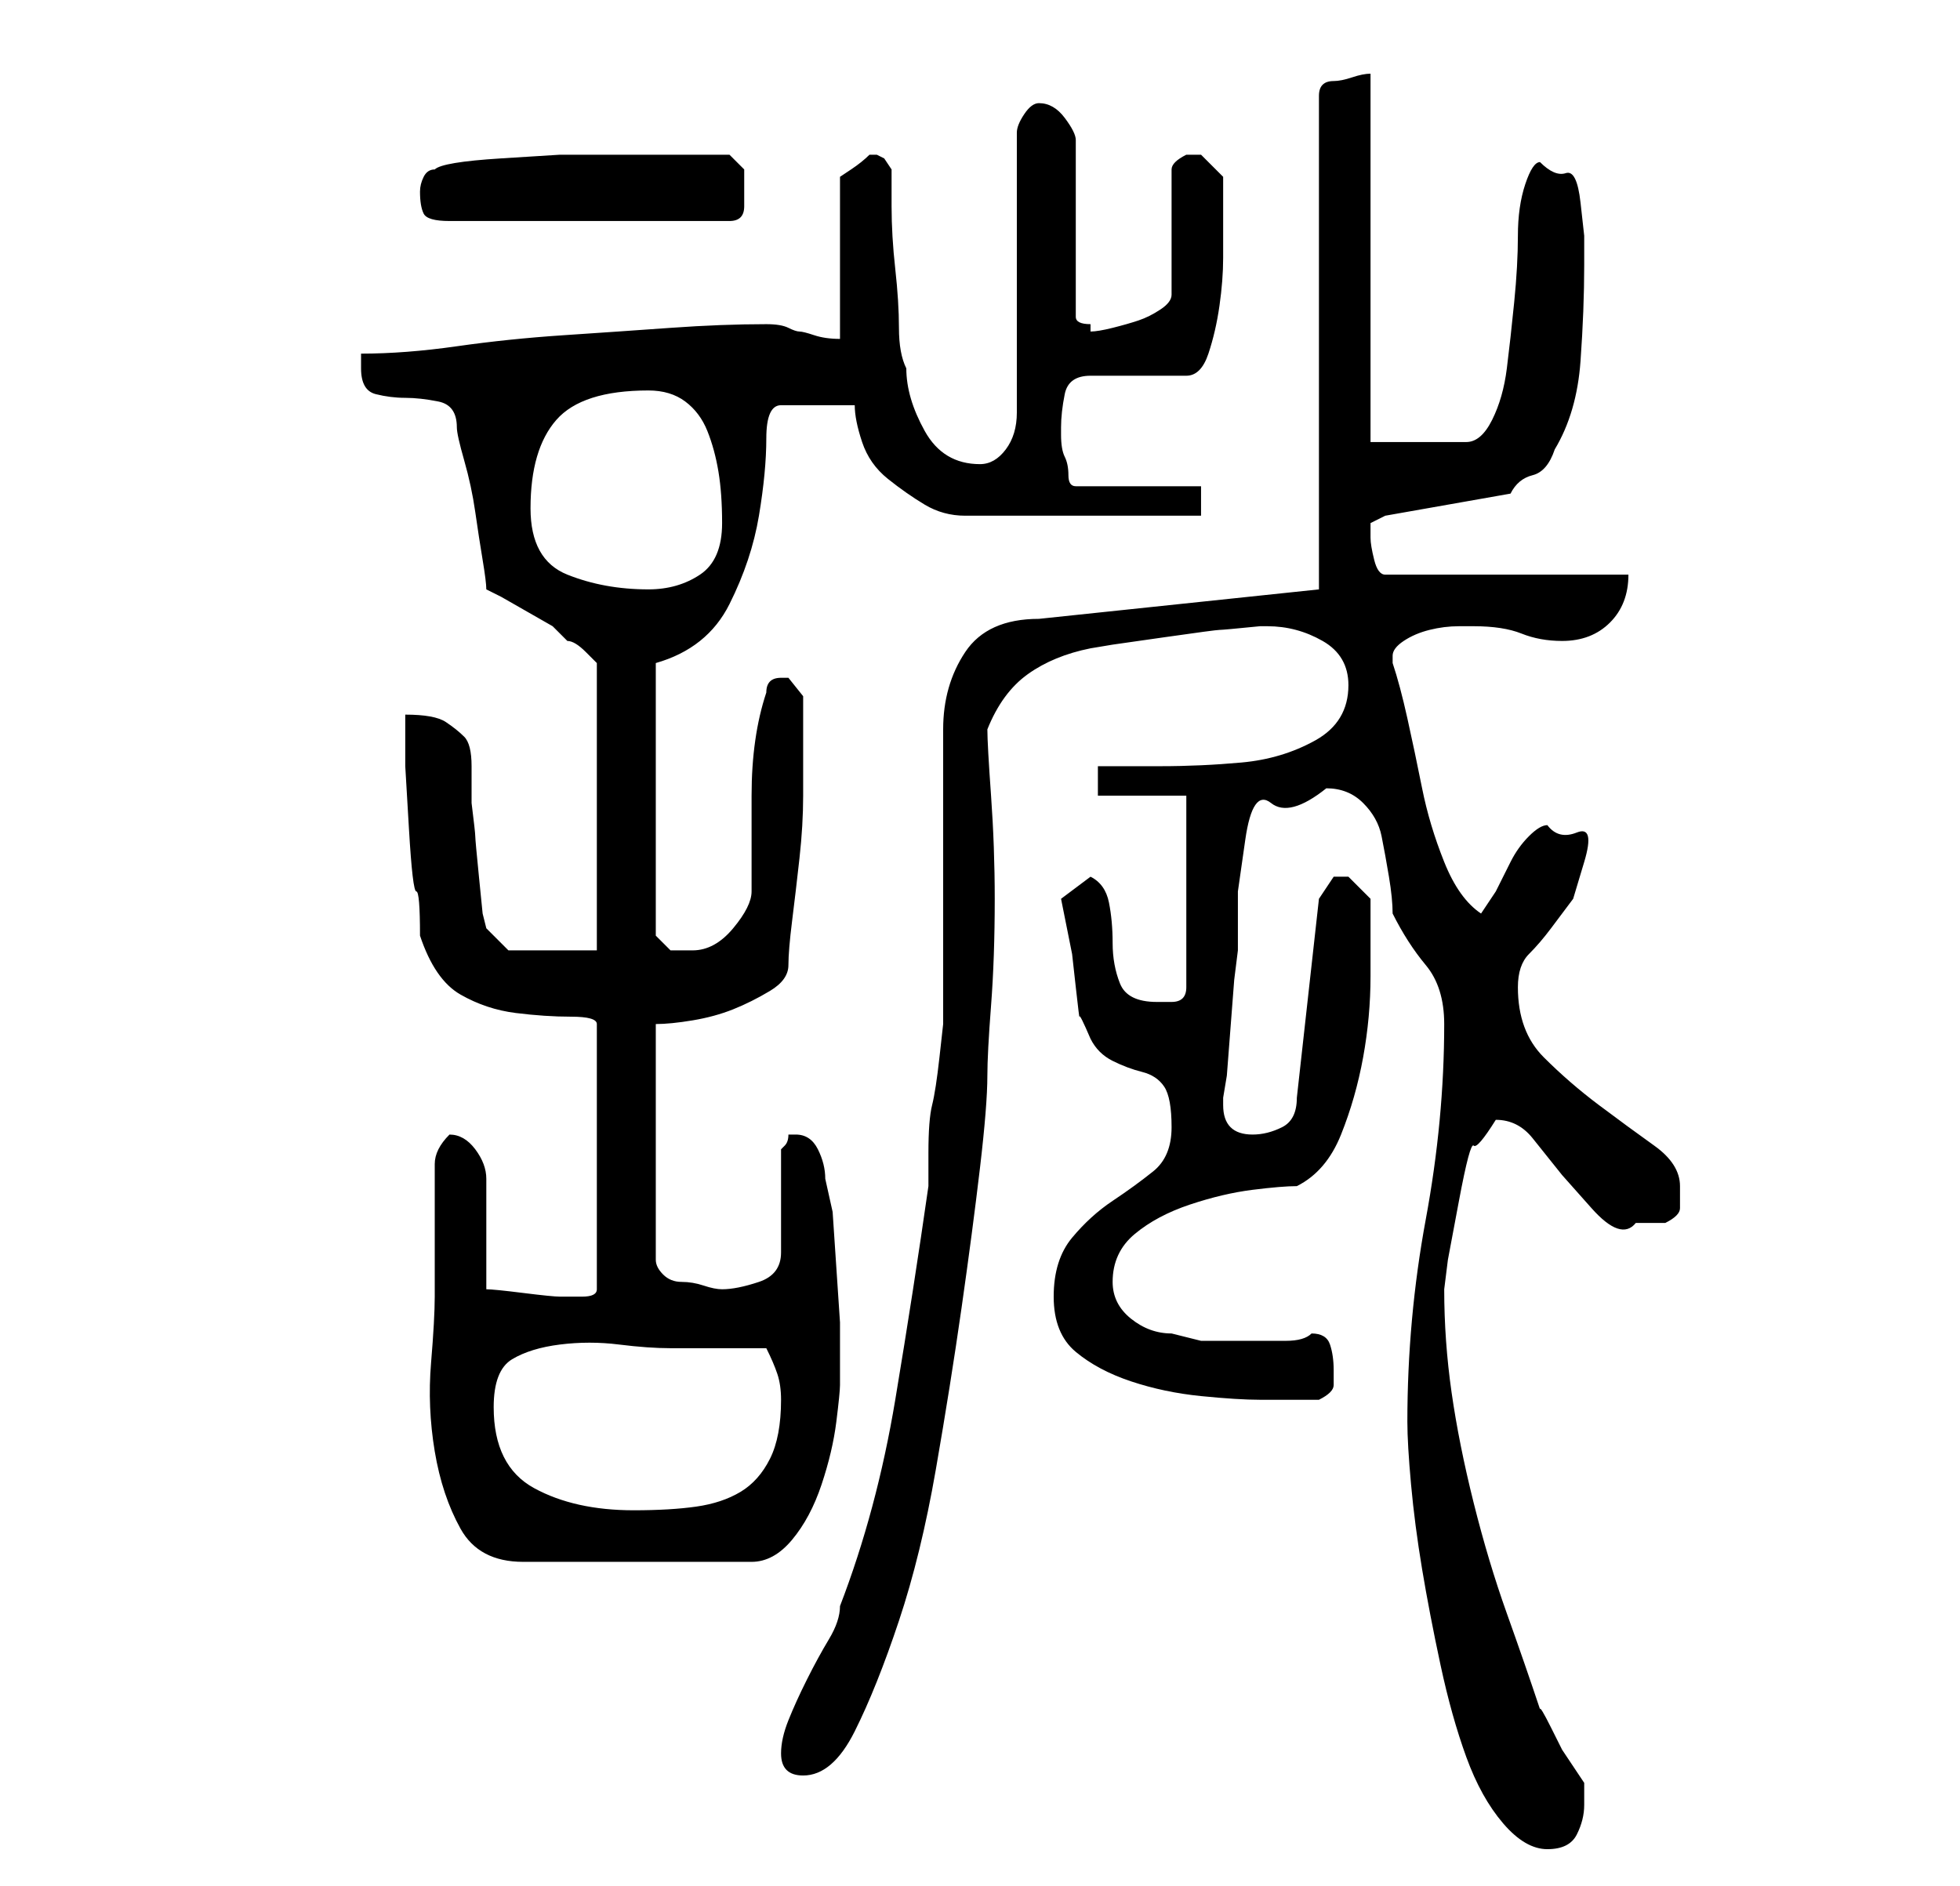 <?xml version="1.0" standalone="no"?>
<!DOCTYPE svg PUBLIC "-//W3C//DTD SVG 1.1//EN" "http://www.w3.org/Graphics/SVG/1.1/DTD/svg11.dtd" >
<svg xmlns="http://www.w3.org/2000/svg" xmlns:xlink="http://www.w3.org/1999/xlink" version="1.1" viewBox="-10 0 266 256">
   <path fill="currentColor"
d="M181 193q0 3 0.5 8.5t1.5 11.5t2.5 13t3.5 12.5t5 9t6 3.5t4 -2t1 -4v-2v-1l-1 -1.5l-2 -3t-1.5 -3t-1.5 -2.5q-2 -6 -4.5 -13t-4.5 -15t-3 -15t-1 -14l0.5 -4t1.5 -8t2 -7.5t3 -3.5q3 0 5 2.5l4 5t4 4.5t6 2h4q2 -1 2 -2v-3q0 -3 -3.5 -5.5t-7.5 -5.5t-7.5 -6.5
t-3.5 -9.5q0 -3 1.5 -4.5t3 -3.5l3 -4t1.5 -5t-1 -4t-4 -1q-1 0 -2.5 1.5t-2.5 3.5l-2 4t-2 3q-3 -2 -5 -7t-3 -10t-2 -9.5t-2 -7.5v-1q0 -1 1.5 -2t3.5 -1.5t4 -0.5h2q4 0 6.5 1t5.5 1q4 0 6.5 -2.5t2.5 -6.5h-33q-1 0 -1.5 -2t-0.5 -3v-2t2 -1l17 -3q1 -2 3 -2.5t3 -3.5
q3 -5 3.5 -12t0.5 -13v-4t-0.5 -4.5t-2 -4t-3.5 -1.5q-1 0 -2 3t-1 7t-0.5 9t-1 9t-2 7t-3.5 3h-13v-50q-1 0 -2.5 0.5t-2.5 0.5t-1.5 0.5t-0.5 1.5v67l-38 4q-7 0 -10 4.5t-3 10.5v7v13v13v7t-0.5 4.5t-1 6.5t-0.5 6.5v4.5q-2 14 -4.5 29t-7.5 28q0 2 -1.5 4.5t-3 5.5
t-2.5 5.5t-1 4.5q0 3 3 3q4 0 7 -6t6 -15t5 -20.5t3.5 -22t2.5 -19t1 -12.5q0 -3 0.5 -9.5t0.5 -14.5q0 -7 -0.5 -14t-0.5 -9q2 -5 5.5 -7.5t8.5 -3.5l3 -0.5t7 -1t7.5 -1t5.5 -0.5h1q4 0 7.5 2t3.5 6q0 5 -4.5 7.5t-10 3t-11 0.5h-8.5v4h12v26q0 2 -2 2h-2q-4 0 -5 -2.5
t-1 -5.5t-0.5 -5.5t-2.5 -3.5l-4 3l0.5 2.5l1 5t0.5 4.5t0.5 4t1.5 3q1 2 3 3t4 1.5t3 2t1 5.5t-2.5 6t-5.5 4t-5.5 5t-2.5 8t3 7.5t7.5 4t9.5 2t8 0.5h4h4q2 -1 2 -2v-2q0 -2 -0.5 -3.5t-2.5 -1.5q-1 1 -3.5 1h-6.5h-5t-4 -1q-3 0 -5.5 -2t-2.5 -5q0 -4 3 -6.5t7.5 -4
t8.5 -2t6 -0.5q4 -2 6 -7t3 -10.5t1 -11v-9.5v-0.5v-0.5l-1.5 -1.5l-1.5 -1.5h-1h-1l-1 1.5l-1 1.5l-3 27q0 3 -2 4t-4 1q-4 0 -4 -4v-1l0.5 -3t0.5 -6.5t0.5 -6.5t0.5 -4v-8t1 -7t3.5 -5t7.5 -2q3 0 5 2t2.5 4.5t1 5.5t0.5 5q2 4 4.5 7t2.5 8q0 13 -2.5 26.5t-2.5 27.5z
M49 176q0 3 -0.5 9t0.5 12t3.5 10.5t8.5 4.5h31q3 0 5.5 -3t4 -7.5t2 -8.5t0.5 -5v-3v-5.5t-0.5 -7.5t-0.5 -7.5t-1 -4.5q0 -2 -1 -4t-3 -2h-1q0 1 -0.5 1.5l-0.5 0.5v14q0 3 -3 4t-5 1q-1 0 -2.5 -0.5t-3 -0.5t-2.5 -1t-1 -2v-32q2 0 5 -0.5t5.5 -1.5t5 -2.5t2.5 -3.5
t0.5 -6t1 -8.5t0.5 -8.5v-6v-3v-4.5t-2 -2.5h-1q-1 0 -1.5 0.5t-0.5 1.5q-1 3 -1.5 6.5t-0.5 7.5v6.5v6.5q0 2 -2.5 5t-5.5 3h-3t-2 -2v-37q7 -2 10 -8t4 -12t1 -10.5t2 -4.5h10q0 2 1 5t3.5 5t5 3.5t5.5 1.5h32v-4h-17q-1 0 -1 -1.5t-0.5 -2.5t-0.5 -3v-1q0 -2 0.5 -4.5
t3.5 -2.5h13q2 0 3 -3t1.5 -6.5t0.5 -6.5v-4v-7l-1.5 -1.5l-1.5 -1.5h-1v0h-1q-2 1 -2 2v17q0 1 -1.5 2t-3 1.5t-3.5 1t-3 0.5v-0.5v-0.5q-2 0 -2 -1v-24q0 -1 -1.5 -3t-3.5 -2q-1 0 -2 1.5t-1 2.5v38q0 3 -1.5 5t-3.5 2q-5 0 -7.5 -4.5t-2.5 -8.5q-1 -2 -1 -5.5t-0.5 -8
t-0.5 -8.5v-5t-1 -1.5l-1 -0.5h-1v0q-1 1 -2.5 2l-1.5 1v22q-2 0 -3.5 -0.5t-2 -0.5t-1.5 -0.5t-3 -0.5q-6 0 -13 0.5t-14.5 1t-14.5 1.5t-13 1v2q0 3 2 3.5t4 0.5t4.5 0.5t2.5 3.5q0 1 1 4.5t1.5 7t1 6.5t0.5 4l2 1t3.5 2t3.5 2t2 2q1 0 2.5 1.5l1.5 1.5v39h-12l-3 -3
l-0.5 -2t-0.5 -5t-0.5 -5.5t-0.5 -4.5v-5q0 -3 -1 -4t-2.5 -2t-5.5 -1v7t0.5 8.5t1 8.5t0.5 6q2 6 5.5 8t7.5 2.5t7.5 0.5t3.5 1v36q0 1 -2 1h-1h-2q-1 0 -5 -0.5t-5 -0.5v-3v-5v-4.5v-2.5q0 -2 -1.5 -4t-3.5 -2v0v0q-1 1 -1.5 2t-0.5 2v18zM57 191q0 -5 2.5 -6.5t6.5 -2
t8 0t7 0.5h2h4.5h3.5h3q1 2 1.5 3.5t0.5 3.5q0 5 -1.5 8t-4 4.5t-6 2t-8.5 0.5q-8 0 -13.5 -3t-5.5 -11zM62 69q0 -8 3.5 -12t12.5 -4q3 0 5 1.5t3 4t1.5 5.5t0.5 7q0 5 -3 7t-7 2q-6 0 -11 -2t-5 -9zM47 26q0 2 0.5 3t3.5 1h38q2 0 2 -2v-3v-2t-2 -2h-4h-4h-7.5h-7.5
t-8 0.5t-9 1.5q-1 0 -1.5 1t-0.5 2z" />
</svg>
